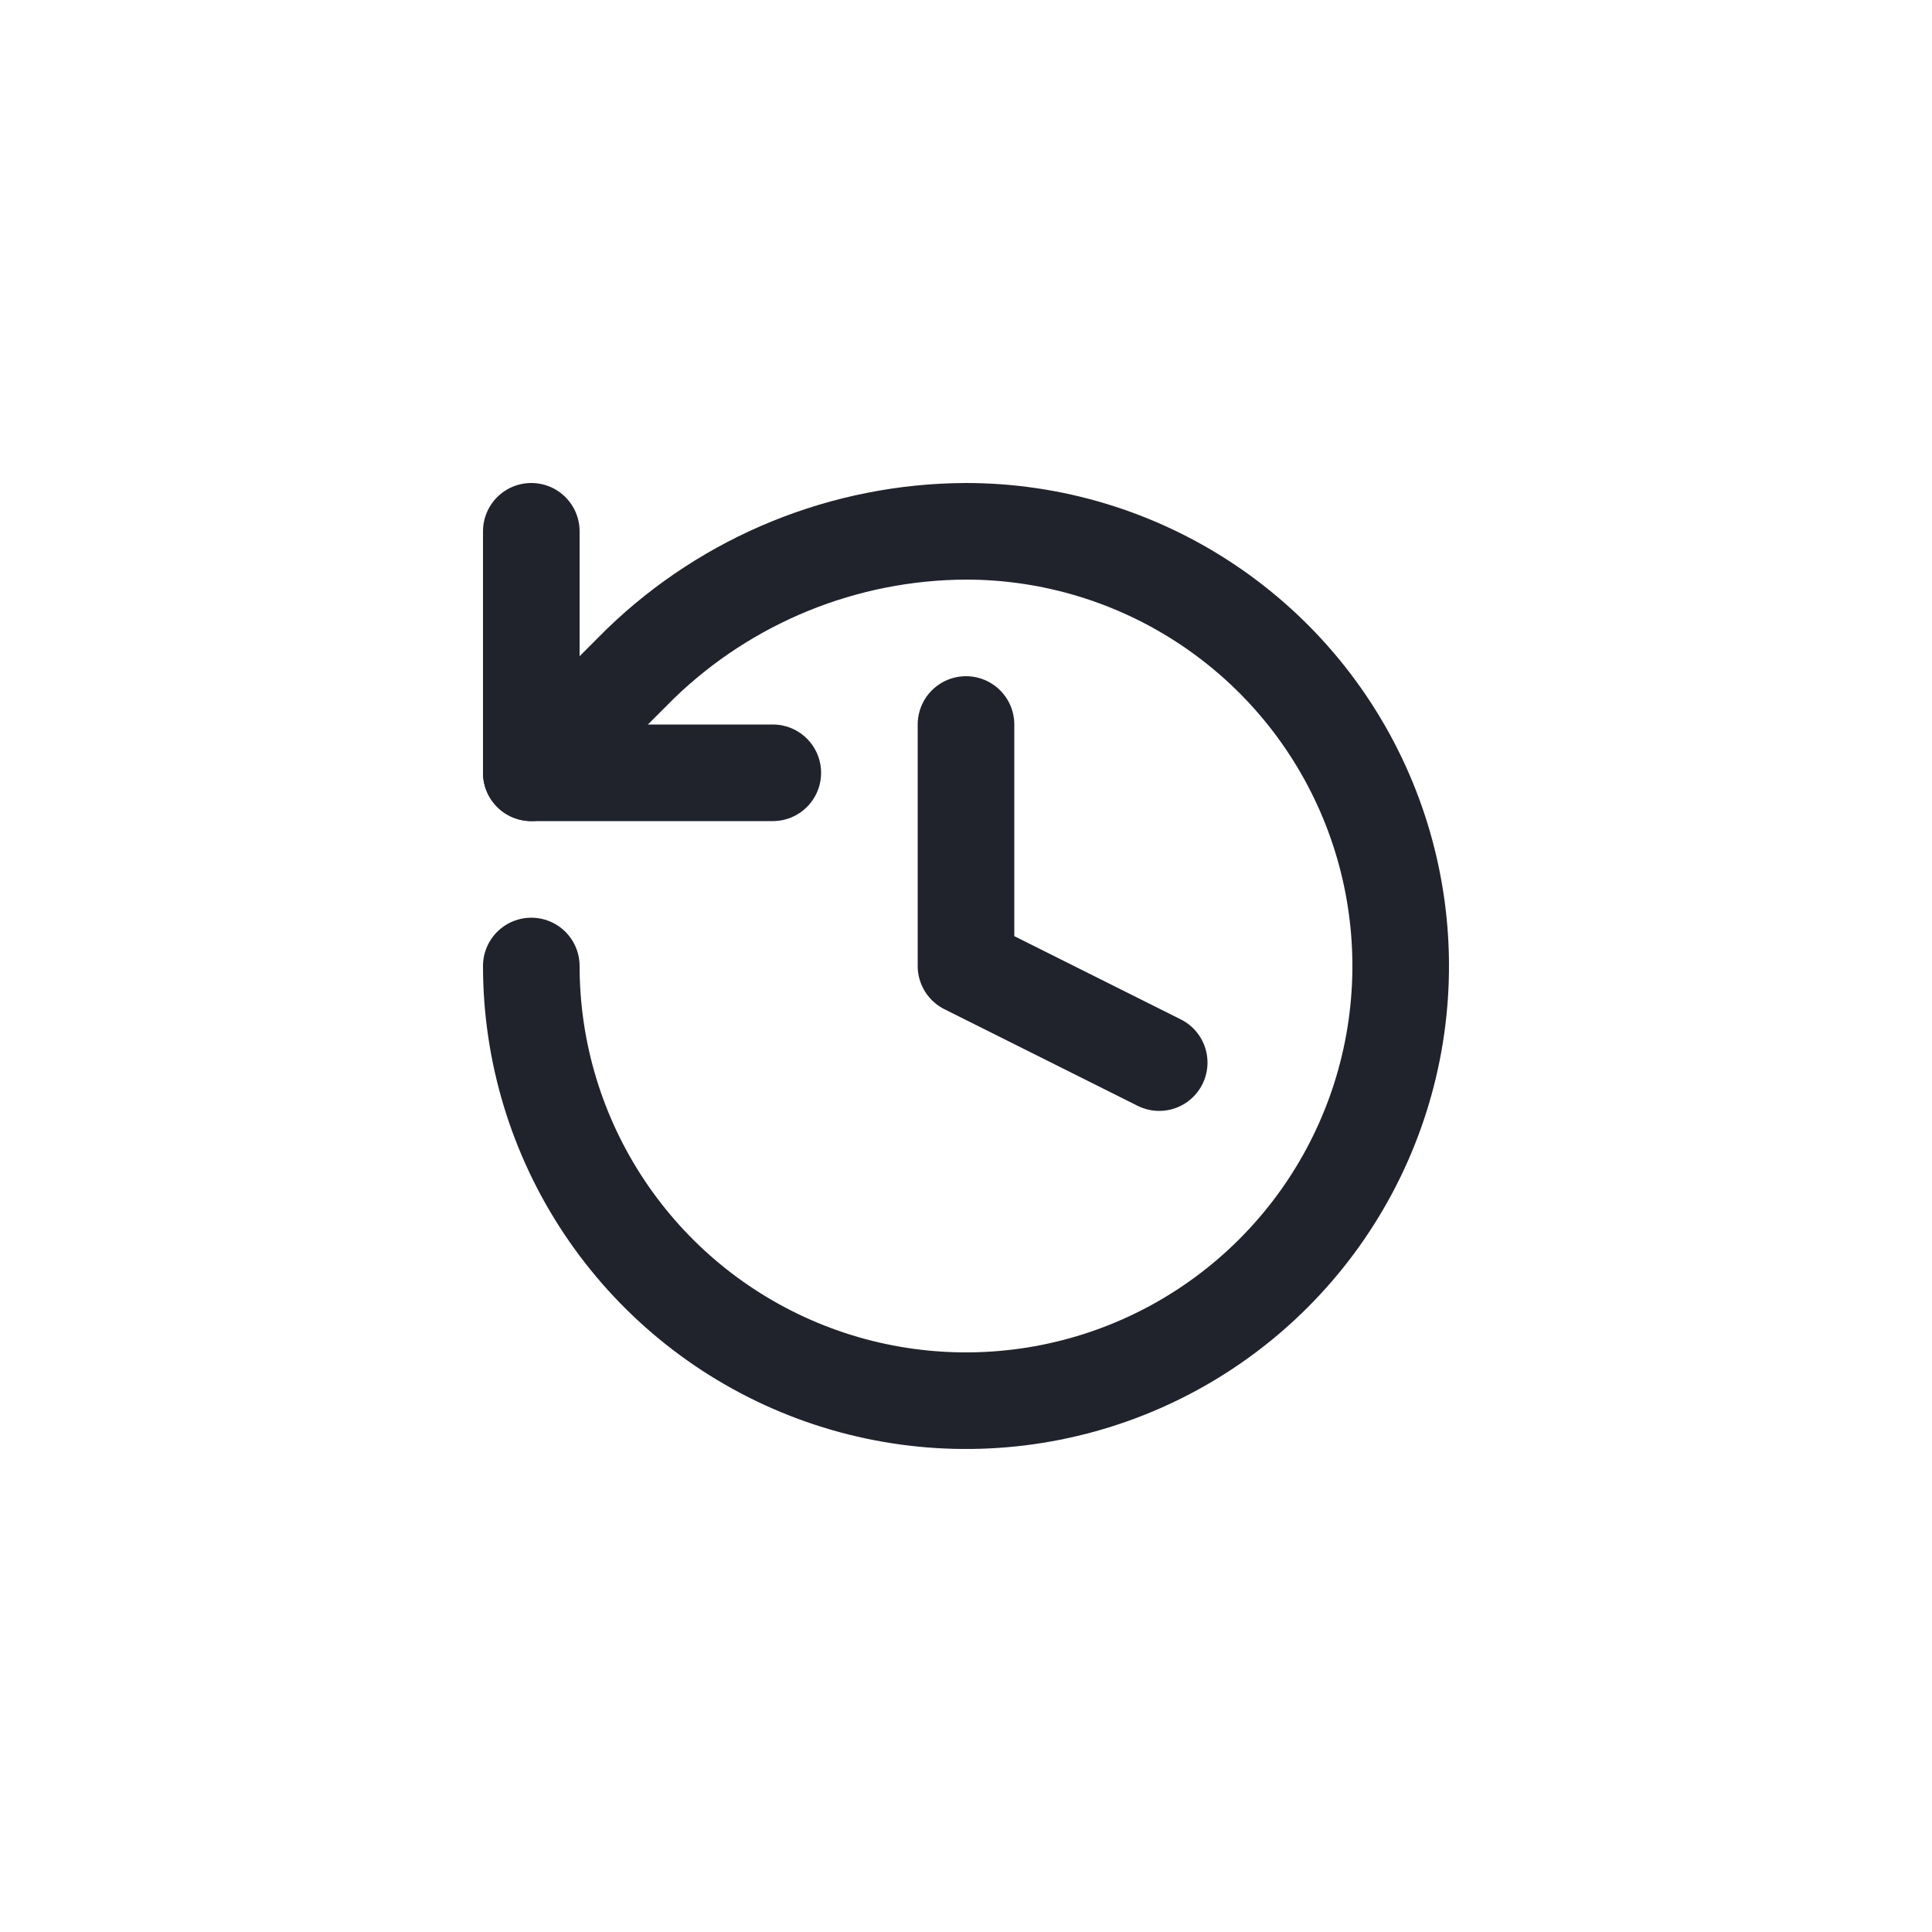 <svg width="40" height="40" viewBox="0 0 40 40" fill="none" xmlns="http://www.w3.org/2000/svg">
<path d="M11 20C11 21.78 11.528 23.52 12.517 25C13.506 26.48 14.911 27.634 16.556 28.315C18.2 28.996 20.01 29.174 21.756 28.827C23.502 28.48 25.105 27.623 26.364 26.364C27.623 25.105 28.48 23.502 28.827 21.756C29.174 20.01 28.996 18.2 28.315 16.556C27.634 14.911 26.48 13.506 25 12.517C23.52 11.528 21.78 11 20 11C17.484 11.009 15.069 11.991 13.26 13.74L11 16" stroke="#20232C" stroke-width="2" stroke-linecap="round" stroke-linejoin="round"/>
<path d="M11 11V16H16M20 15V20L24 22" stroke="#20232C" stroke-width="2" stroke-linecap="round" stroke-linejoin="round"/>
</svg>
